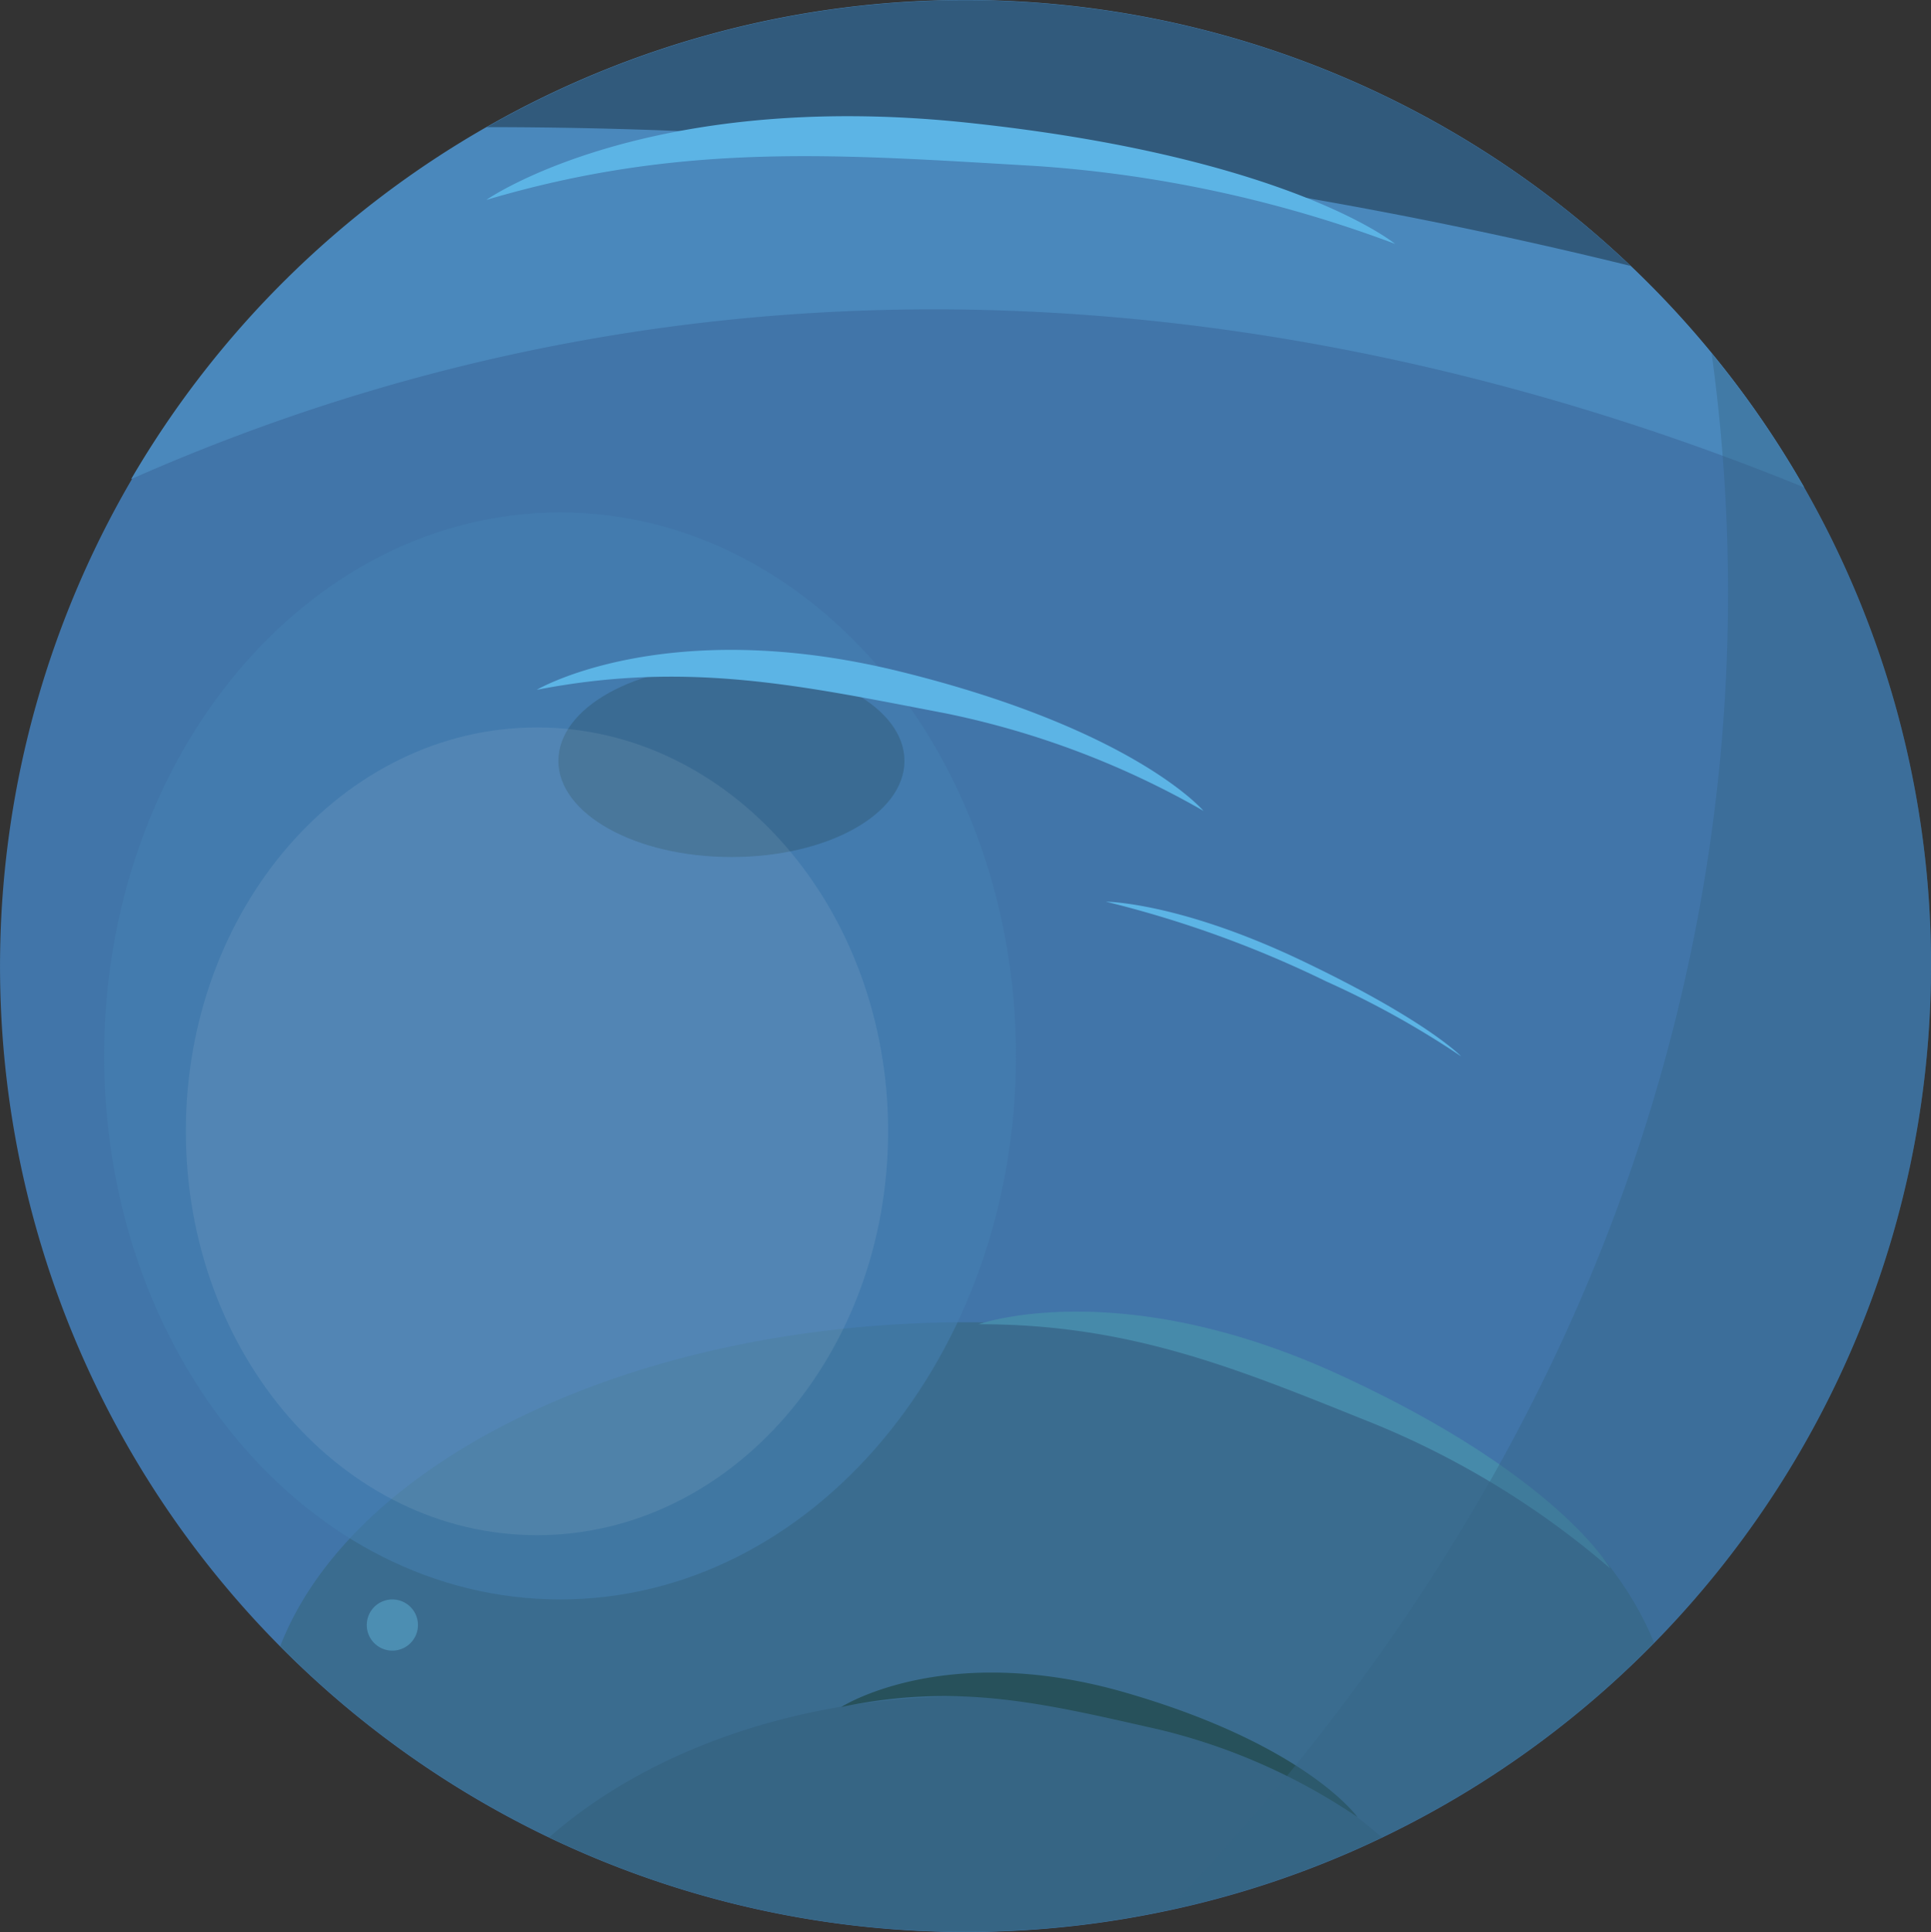<?xml version="1.0" encoding="UTF-8" standalone="no"?>
<svg
   xmlns:dc="http://purl.org/dc/elements/1.1/"
   xmlns:cc="http://creativecommons.org/ns#"
   xmlns:rdf="http://www.w3.org/1999/02/22-rdf-syntax-ns#"
   xmlns:svg="http://www.w3.org/2000/svg"
   xmlns="http://www.w3.org/2000/svg"
   xmlns:sodipodi="http://sodipodi.sourceforge.net/DTD/sodipodi-0.dtd"
   xmlns:inkscape="http://www.inkscape.org/namespaces/inkscape"
   sodipodi:docname="neptune.svg"
   inkscape:version="1.0 (4035a4fb49, 2020-05-01)"
   id="svg6714"
   version="1.1"
   viewBox="0 0 26.567 26.579"
   height="26.579mm"
   width="26.567mm">
  <rect x="0" y="0" width="26.567" height="26.579" fill="#333333" stroke="none"/>
  <defs
     id="defs6708" />
  <sodipodi:namedview
     inkscape:window-maximized="1"
     inkscape:window-y="-9"
     inkscape:window-x="-9"
     inkscape:window-height="1001"
     inkscape:window-width="1920"
     showgrid="false"
     inkscape:document-rotation="0"
     inkscape:current-layer="layer1"
     inkscape:document-units="mm"
     inkscape:cy="205.29201"
     inkscape:cx="400"
     inkscape:zoom="0.33830645"
     inkscape:pageshadow="2"
     inkscape:pageopacity="0.0"
     borderopacity="1.0"
     bordercolor="#666666"
     pagecolor="#ffffff"
     id="base" />
  <g
     id="layer1"
     inkscape:groupmode="layer"
     inkscape:label="Layer 1">
	 <style id="style2">.cls-1{fill:none}.cls-5{fill:#fff}.cls-12{fill:#575756}.cls-14{fill:#ca9e67}.cls-49{fill:#827965}.cls-50{fill:#b29072}.cls-52{fill:#e8c091}.cls-53{fill:#facc9e}.cls-56{fill:#9e8066}.cls-64{fill:#7a7b52}.cls-74{fill:#706355}.cls-75{fill:#847364}.cls-76{fill:#aa9484}.cls-77{fill:#443e3b}.cls-78{fill:#c9a47f}.cls-79{fill:#9b7e64}.cls-80{fill:#7c6452}.cls-81{fill:#d6ae8a}.cls-82{fill:#514d46}.cls-83{fill:#736152}.cls-84{fill:#4c453f}.cls-85{fill:#605448}.cls-105{fill:#959384}.cls-106{fill:#6e6d60}.cls-109{fill:#b2b2b2}.cls-127{fill:#b64435}.cls-148{fill:#41692a}.cls-224{fill:#ab5c41}.cls-226{fill:#502a1f}.cls-241{fill:#715c47}.cls-248{fill:#c2d2ee}.cls-250{fill:#bf9b7b}.cls-252{fill:#6e604f}.cls-262{fill:#ffe2b4}.cls-270{fill:#c7c6c6}.cls-360{fill:#a5b3b8}.cls-361{fill:#939b9e}.cls-366{fill:#e08f73}.cls-368{fill:#fde4d8}.cls-373{fill:#bf9a7c}.cls-380{fill:#a4846b}.cls-383{fill:#887467}.cls-384{fill:#967a60}.cls-394{fill:#5cb4e5}.cls-398{fill:#366584}.cls-424{fill:#7a5a52}</style>
    <path
       id="path1077"
       d="m 26.567,13.293 a 13.301,13.301 0 0 1 -7.556,11.988 13.11,13.11 0 0 1 -2.955,1.005 13.285,13.285 0 1 1 6.382,-22.622 13.573,13.573 0 0 1 1.111,1.196 13.25,13.25 0 0 1 3.019,8.432"
       style="fill:#4175a9;stroke-width:0.265" />
    <path
       id="path1853"
       d="m 22.757,22.598 a 13.274,13.274 0 0 1 -18.902,0.048 c 0.992,-2.553 4.85,-4.456 9.459,-4.456 4.609,0 8.422,1.881 9.443,4.408"
       style="fill:#3a6c8f;stroke-width:0.265" />
    <path
       id="path2995"
       d="m 24.823,6.705 c -5.48,-2.233 -13.978,-4.109 -23.019,-0.114 a 13.287,13.287 0 0 1 23.019,0.114"
       style="fill:#4a88bc;stroke-width:0.265" />
    <path
       id="path2997"
       d="M 22.437,3.659 A 65.881,65.881 0 0 0 6.697,1.749 13.29,13.29 0 0 1 22.437,3.659"
       style="fill:#315a7c;stroke-width:0.265" />
    <path
       style="fill:#5cb4e5;stroke-width:0.265"
       id="path2999"
       d="m 6.697,2.746 c 0,0 2.188,-1.527 6.615,-1.058 4.426,0.468 5.882,1.667 5.882,1.667 a 17.375,17.375 0 0 0 -4.948,-1.072 c -2.693,-0.156 -4.847,-0.336 -7.551,0.466"
       class="cls-394" />
    <path
       id="path3001"
       d="m 13.978,14.526 c 0,4.13 -2.807,7.477 -6.273,7.477 -3.466,0 -6.273,-3.347 -6.273,-7.477 0,-4.13 2.807,-7.477 6.273,-7.477 3.466,0 6.273,3.347 6.273,7.477"
       style="opacity:0.54;fill:#4681b2;stroke-width:0.265" />
    <path
       style="fill:#366584;stroke-width:0.265"
       id="path3007"
       d="m 19.011,25.276 a 13.303,13.303 0 0 1 -11.456,0 c 1.347,-1.183 3.413,-1.939 5.728,-1.939 2.315,0 4.381,0.757 5.728,1.939"
       class="cls-398" />
    <path
       id="path3009"
       d="m 12.444,10.467 c 0,0.733 -1.058,1.323 -2.381,1.323 -1.323,0 -2.381,-0.593 -2.381,-1.323 0,-0.73 1.058,-1.323 2.381,-1.323 1.323,0 2.381,0.593 2.381,1.323"
       style="opacity:0.51;fill:#325d7b;stroke-width:0.265" />
    <path
       style="fill:#5cb4e5;stroke-width:0.265"
       id="path3015"
       d="m 7.387,9.488 c 0,0 1.775,-1.045 5.001,-0.249 3.225,0.796 4.17,1.916 4.17,1.916 a 11.906,11.906 0 0 0 -3.543,-1.341 c -1.974,-0.378 -3.545,-0.73 -5.628,-0.325"
       class="cls-394" />
    <path
       id="path3017"
       d="m 5.75,22.352 a 0.352,0.352 0 1 1 -0.349,-0.349 0.352,0.352 0 0 1 0.349,0.349"
       style="fill:#4c8eb2;stroke-width:0.265" />
    <path
       id="path3019"
       d="m 13.465,18.217 c 0,0 1.939,-0.693 4.958,0.693 3.019,1.386 3.731,2.667 3.731,2.667 a 11.872,11.872 0 0 0 -3.231,-1.984 c -1.852,-0.743 -3.344,-1.381 -5.466,-1.376"
       style="fill:#468aaa;stroke-width:0.265" />
    <path
       id="path3021"
       d="m 11.57,23.485 c 0,0 1.421,-0.921 3.913,-0.201 2.492,0.72 3.194,1.714 3.194,1.714 a 8.34,8.34 0 0 0 -2.723,-1.204 c -1.529,-0.344 -2.746,-0.659 -4.384,-0.31"
       style="fill:#27515b;stroke-width:0.265" />
    <path
       id="path3023"
       d="m 26.567,13.293 a 13.301,13.301 0 0 1 -7.556,11.988 13.11,13.11 0 0 1 -2.955,1.005 c 3.019,-3.141 5.98,-7.469 7.178,-13.047 a 24.178,24.178 0 0 0 0.315,-8.379 13.25,13.25 0 0 1 3.019,8.432"
       class="cls-398"
       style="opacity:0.4;fill:#366584;stroke-width:0.265" />
    <path
       style="fill:#5cb4e5;stroke-width:0.265"
       id="path3029"
       d="m 15.208,12.404 c 0,0 1.005,0 2.717,0.818 1.712,0.818 2.178,1.31 2.178,1.31 a 12.435,12.435 0 0 0 -1.852,-1.029 15.081,15.081 0 0 0 -3.032,-1.098"
       class="cls-394" />
    <path
       id="path3091"
       d="m 12.219,15.563 c 0,3.069 -2.164,5.556 -4.831,5.556 -2.667,0 -4.831,-2.487 -4.831,-5.556 0,-3.069 2.164,-5.556 4.831,-5.556 2.667,0 4.831,2.487 4.831,5.556"
       class="cls-5"
       style="opacity:0.08;fill:#ffffff;stroke-width:0.265" />
  </g>
</svg>
